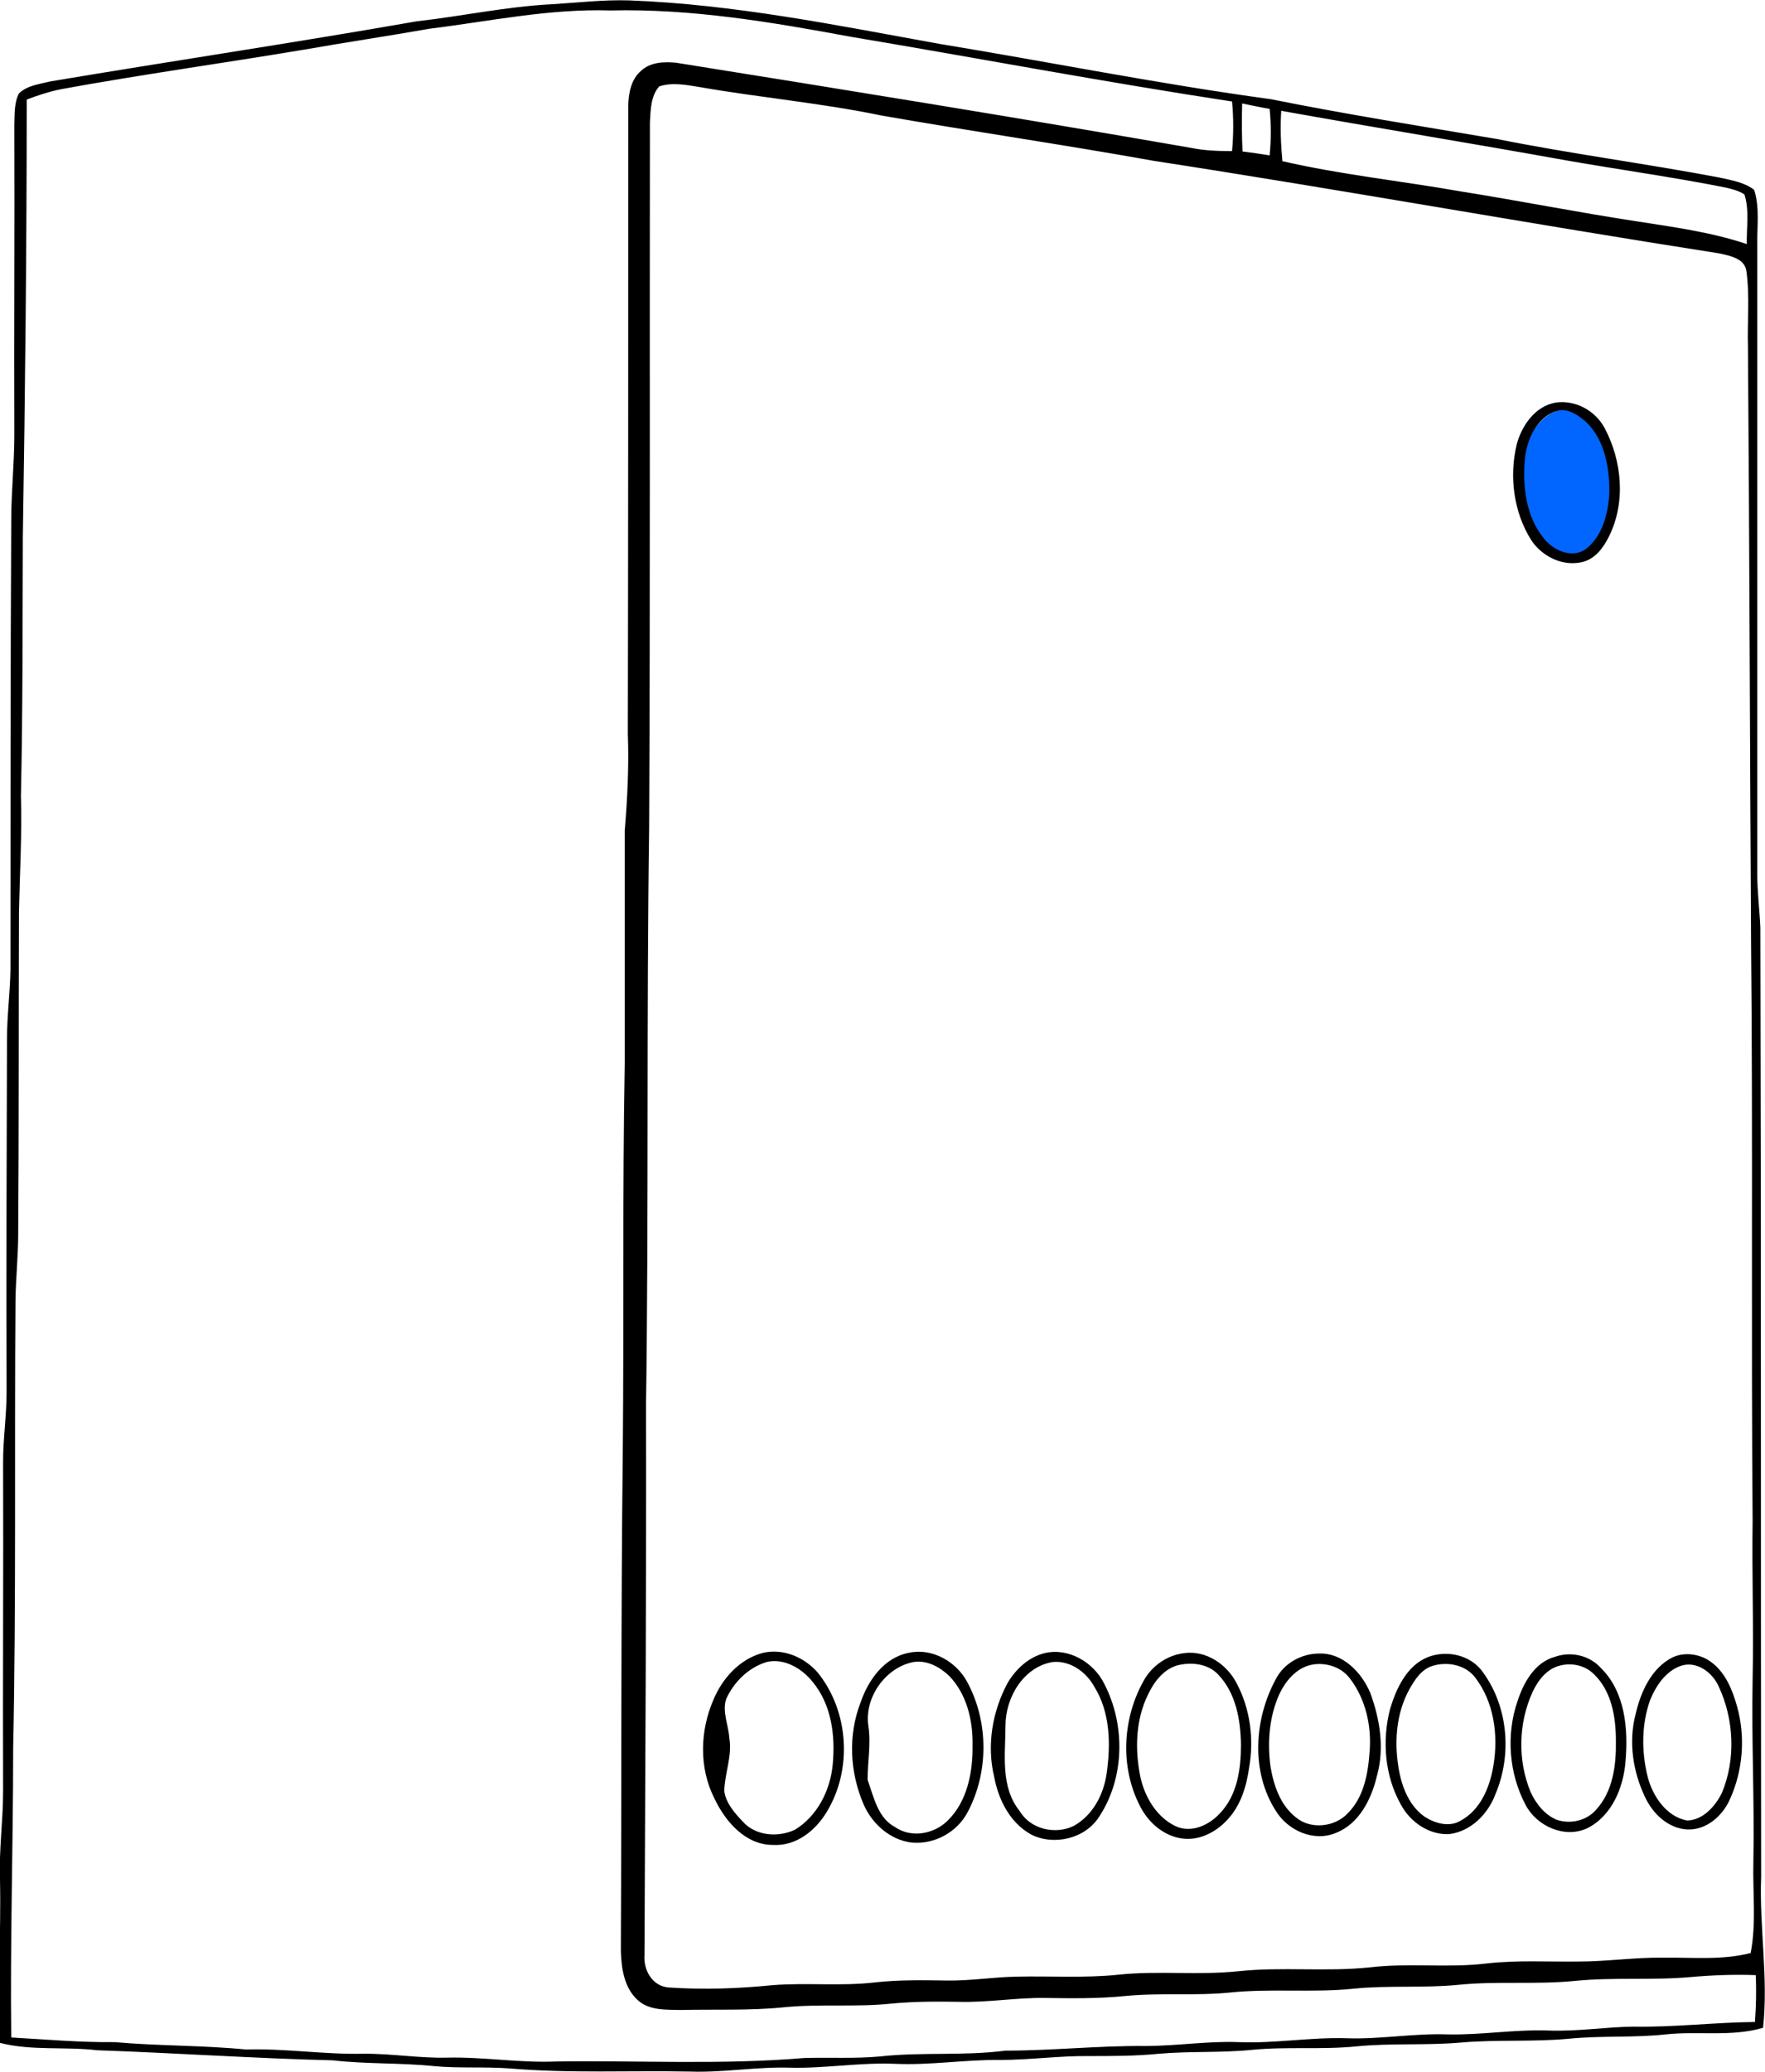 <?xml version="1.0" encoding="utf-8"?>
<!-- Generator: Adobe Illustrator 21.1.0, SVG Export Plug-In . SVG Version: 6.00 Build 0)  -->
<svg version="1.1" id="Laag_1" xmlns="http://www.w3.org/2000/svg" xmlns:xlink="http://www.w3.org/1999/xlink" x="0px" y="0px"
	 viewBox="0 0 455.7 534.8" style="enable-background:new 0 0 455.7 534.8;" xml:space="preserve">
<style type="text/css">
	.st0{fill:#0066FF;}
</style>
<ellipse class="st0" cx="404.7" cy="124.6" rx="12.5" ry="19"/>
<g id="_x23_f1ece9ff">
</g>
<path d="M142.4,1.1c6.7-0.4,13.3-1.2,20-1c27,1,53.5,6.4,80,11.2c28.6,4.7,57,10.4,85.7,14.3c19.4,3.9,39,7,58.5,10.3
	c19,3.8,38.2,6.3,57.2,9.9c3.1,0.7,6.5,1.2,9.1,3.2c1.5,4.7,0.7,9.7,0.8,14.5c0,54,0,108,0,162c0,4.7,0.6,9.3,0.8,13.9
	c0.2,81.7,0.1,163.3,0.2,245c-0.5,13,1.9,26,0.5,39c-8.2,2.4-16.8,0.8-25.1,1.7c-8.2,0.9-16.5,0.3-24.8,1.1c-9.3,0.9-18.7,0.2-28,1
	c-9,0.8-18.1,0.1-27.1,1c-9,0.9-18,0-27,0.9c-8,0.8-16,0.3-24,1c-6,0.6-12,0.6-18,0.6c-7.7-0.1-15.3,1-23,1c-9-0.1-18,1.4-27,1
	c-9-0.4-18,1.2-27,1c-8.7-0.3-17.3,1.3-26,1c-15.5-0.3-31,0.5-46.5-0.8c-6.5-0.5-13.1,0-19.6-0.6c-8.7-0.9-17.5-0.5-26.2-1.5
	c-20.3-0.5-40.5-1.9-60.8-2.6c-8.3-1-16.9,0.2-25.1-1.9c-0.7-14,0.3-28,0-42c-0.3-7.7,0.8-15.3,0.8-23c-0.1-28.3,0.1-56.7,0-85
	c0-6,0.9-12,0.9-18c-0.1-30.3,0-60.7,0.1-91c0-6,0.8-12,0.9-18c0-38.7,0-77.3,0.2-116c0-7.3,0.8-14.7,0.8-22
	c-0.1-26.7,0.1-53.3,0-80c0.1-2.7-0.1-5.7,1.2-8.2c2.2-2.1,5.4-2.4,8.2-3.1C44.7,15.7,76.2,11,107.6,5.5
	C119.2,4.2,130.7,1.7,142.4,1.1 M111,7.4c-10.8,1.9-21.6,3.5-32.4,5.4c-20.9,3.5-41.9,6.4-62.7,10.2c-3.1,0.6-6.1,1.6-9,2.7
	c0,37.6-0.4,75.1-1,112.7c-0.1,22.3,0,44.7-0.5,67c0.3,10-0.3,20-0.5,30c-0.1,27.7,0,55.3-0.2,83c0,5.7-0.6,11.3-0.7,17
	c-0.3,38.7,0.2,77.4-0.6,116c0,24.9-0.8,49.7-0.5,74.5c8.9,0.5,17.8,1.3,26.7,1.2c11.3,1,22.6,0.8,33.9,1.9
	c10.1-0.3,20,1.3,30.1,1.1c7.4-0.1,14.6,1.2,22,1c9.4-0.2,18.6,1.4,28,1c21.3-0.3,42.7,0.9,64-0.9c6.5-0.2,13,0.2,19.6-0.4
	c10.8-1.2,21.6-0.1,32.4-1.5c12,0,24-1.3,36.1-1.2c8,0,16-1.3,24-1c9.3,0.4,18.6-1.3,28-1c8.7,0.3,17.3-1.3,26-1
	c8.7,0.2,17.3-1.3,26-1c7.4,0.3,14.7-0.9,22-1c10.5,0.2,20.9-1.1,31.4-1.2c0.3-4,0.4-8.1,0.2-12.1c-5.6-0.2-11.2,0-16.7,0.5
	c-10,0.9-20,0-30,1c-10,1-20,0-30,1c-9,0.9-18,0.1-27,1c-10.6,1.1-21.4-0.1-32,1c-9,0.9-18.1,0-27.1,0.9c-6.9,0.7-13.9,0.6-20.8,0.5
	c-7.4-0.1-14.6,1.2-22,1c-6-0.1-12-0.1-18,0.5c-9,0.9-18.1,0-27.2,0.9c-8.9,0.9-17.8,0.5-26.8,0.7c-3.7-0.1-8,0.2-11-2.5
	c-3.6-3.2-4.3-8.4-4.4-12.9c0.2-43,0-86,0.5-129c0.3-33.3-0.1-66.7,0.5-100c0-20,0-40,0-60c0.7-8.3,1.1-16.6,0.8-25
	c0.1-54,0.1-108,0.1-162.1c0.1-3.2,0.7-6.8,3.3-9c2.4-2.3,6-2.4,9.1-2.1c44.4,7.1,88.8,14.3,133.1,22c3.4,0.7,6.9,0.8,10.4,0.8
	c0.4-4.3,0.4-8.6,0-12.8c-32.9-5-65.6-11.2-98.4-16.7c-20.5-3.8-41.2-7.3-62.1-6.8C141.8,2.2,126.4,5.5,111,7.4 M170.2,22.3
	c-2.2,2.5-2.2,6-2.4,9.2c-0.1,60.7,0.1,121.3-0.2,182c-0.7,49.7-0.1,99.3-0.8,149c0.1,47.4-0.2,94.7-0.4,142.1
	c-0.3,3.9,2,8.1,6.3,8.4c8.9,0.6,17.8,0.3,26.7-0.6c8.8-0.7,17.6,0.3,26.4-0.7c6.2-0.7,12.4-0.6,18.7-0.5c6,0.1,12-0.9,18-1
	c8.7-0.2,17.5,0.4,26.2-0.5c10.3-1.1,20.7,0.2,31-0.9c11.3-1.2,22.7,0.2,34-1c10-1.2,20.1,0.2,30.1-1c7.9-0.9,15.8-0.4,23.7-0.5
	c7.3,0,14.6-1.1,22-1c7.5-0.1,15.1,0.7,22.5-1.2c1.5-7.8,0.5-15.6,0.7-23.5c0.3-15.7-0.5-31.3-0.2-47c0.3-13.7-0.2-27.3,0-41
	c-0.4-49.8,0.1-99.6-0.4-149.4c-0.3-51.2-0.4-102.4-0.8-153.6c-0.2-6.5,0.5-13.1-0.4-19.6c-0.4-3.3-4.3-4-7-4.6
	c-48.8-7.6-97.4-16.4-146.1-23.9c-23.4-4.2-46.9-7.6-70.3-11.7c-15.4-3.2-31.2-4.6-46.7-7.3C177.2,21.9,173.5,21.2,170.2,22.3
	 M320.7,26.7c-0.1,4.1-0.1,8.3,0.1,12.4c2.3,0.3,4.6,0.6,7,1c0.4-4,0.4-8,0-12C325.4,27.7,323.1,27.2,320.7,26.7 M330.8,28.6
	c-0.3,4.3-0.1,8.7,0.3,13c15.2,3.5,30.7,5.1,46,7.8c15.1,2.4,30.2,5.4,45.3,7.7c9.6,1.5,19.4,2.8,28.6,5.9
	c-0.1-4.2,0.7-8.7-0.6-12.8c-1.5-1-3.2-1.4-4.9-1.8c-13.6-2.7-27.4-4.6-41.1-7C380,37,355.3,33,330.8,28.6z"/>
<path d="M401.7,103.9c5.1-0.7,10.2,2.1,12.6,6.6c4.5,8.5,5.5,19.2,1.1,28c-1.4,2.8-3.4,5.6-6.6,6.5c-5.1,1.4-10.6-1.3-13.4-5.5
	c-4.6-7.2-5.8-16.5-3.8-24.8C392.9,109.8,396.4,104.8,401.7,103.9 M402.7,105.9c-5.4,1.1-8.2,6.8-8.9,11.7c-0.8,7.4,0,15.6,4.9,21.5
	c2.5,3.1,7.4,5.2,10.9,2.5c4.2-3.4,5.6-9.1,5.9-14.2c0.1-6.5-1.1-13.6-5.8-18.3C407.8,107.4,405.4,105.6,402.7,105.9z"/>
<path d="M196.7,426.7c5.3-1.4,11,1,14.5,5.1c8,10,8.9,24.9,2.3,35.8c-2.9,4.9-8,9-14,8.6c-7,0-12.2-6-15-11.9
	c-4.1-8-3.8-17.7-0.2-25.8C186.6,433.1,191,428.3,196.7,426.7 M197.9,429c-4.6,1.4-8.4,5.1-10.4,9.5c-1.1,3.3,0.6,6.8,0.8,10.1
	c0.8,4.6-1.2,9.1-1.3,13.7c0.4,3.1,2.7,5.7,4.8,7.9c3.3,3.7,9.1,4.1,13.4,2.1c5.8-3.5,9.2-10.2,9.8-16.9c0.7-7.4-0.3-15.4-5.2-21.3
	C207,430.6,202.4,427.9,197.9,429z"/>
<path d="M234.7,426.6c6-1.3,12.2,2.3,15,7.5c5.6,10.3,5.6,23.4,0.1,33.7c-2.7,5.1-8.5,8.3-14.3,7.8c-5.6-0.6-10.3-4.8-12.5-9.8
	c-3.6-8.3-4.1-17.9-0.8-26.4C224.2,433.6,228.3,427.8,234.7,426.6 M235.8,429c-7.2,1.4-12.7,9.2-11.6,16.5c0.7,4.6-0.2,9.2-0.2,13.9
	c1.6,4.4,2.6,9.8,7.1,12.2c4.2,2.9,10.1,1.8,13.6-1.7c5.1-5,6.5-12.6,6.4-19.5c0.1-6.4-1.5-13.1-6-17.8
	C242.7,430.3,239.3,428.4,235.8,429z"/>
<path d="M269.7,426.7c6.2-1.5,12.7,2.4,15.4,7.9c5.5,10.6,5.3,24.3-1.3,34.3c-3.6,5.7-11.7,7.6-17.6,4.6c-5.4-3-8.4-8.9-9.5-14.8
	c-2-8.2-0.5-17,3.5-24.4C262.3,430.8,265.6,427.7,269.7,426.7 M271.7,429c-7.5,1.3-12.1,9.2-12.1,16.4c0,7.4-1.4,15.8,3.7,22.1
	c2.8,4.7,9.2,6.1,13.9,3.8c4.9-2.7,7.7-8,8.5-13.4c1.1-7.6,1-15.9-3.2-22.6C280.4,431.5,276.2,428.5,271.7,429z"/>
<path d="M305.7,426.7c5.7-0.8,11.1,2.9,13.6,7.8c3.5,6.6,4.5,14.4,3.2,21.8c-0.7,4.9-2.2,9.9-5.8,13.6c-3.1,3.3-7.7,5.5-12.3,4.5
	c-4.4-0.9-8-4.2-10-8.1c-5.4-10.3-4.6-23.3,1.3-33.2C298,429.5,301.7,427.2,305.7,426.7 M303.8,429.9c-3.5,1.1-5.9,4.3-7.4,7.5
	c-3.2,6.5-3.4,14.1-2,21.1c1.1,5.2,4.1,10.4,9,12.8c4.1,2,8.8-0.2,11.6-3.3c4.5-4.7,5.4-11.5,5.4-17.7c-0.1-6.4-1.3-13.3-5.9-18.1
	C311.9,429.4,307.5,428.9,303.8,429.9z"/>
<path d="M340.6,426.8c6.1-0.2,11,4.9,13.2,10.2c2.5,6.8,3.7,14.3,1.7,21.4c-1.4,5.9-4.5,12.3-10.6,14.7c-5.7,2.4-12.4-0.6-15.5-5.7
	c-6.5-10.1-5.6-23.7,0-34C331.5,429.3,336,426.8,340.6,426.8 M337.8,429.9c-3.5,1.1-6,4.2-7.5,7.4c-2.6,5.8-3.1,12.3-2.3,18.5
	c0.8,4.9,2.5,10.1,6.6,13.3c3.8,3.2,10.1,2.5,13.4-1.1c4.1-4.1,5.2-10.1,5.6-15.7c0.6-6.7-1-13.8-5.1-19.1
	C346.1,430,341.6,428.8,337.8,429.9z"/>
<path d="M368.7,427.7c5-1.9,11.2-0.5,14.3,4.1c6.4,8.9,7.4,21.2,3.1,31.3c-1.9,5.1-6.3,9.6-11.9,10.3c-5.2,0.3-10.1-3.1-12.5-7.6
	c-4.2-7.4-4.9-16.6-2.8-24.7C360.5,435.8,363.2,429.9,368.7,427.7 M369.8,430c-2.8,0.9-4.5,3.5-5.9,6c-3.6,6.5-4,14.3-2.6,21.5
	c0.9,4.4,2.8,8.8,6.5,11.4c2.6,1.7,6.3,2.8,9.2,1.1c5.3-2.8,7.7-8.8,8.6-14.4c1.3-7.8,0.1-16.4-4.8-22.7
	C378.3,429.7,373.7,428.8,369.8,430z"/>
<path d="M401.6,427.6c4.1-1.4,8.8-0.3,11.7,2.9c6.3,6.2,7.1,15.7,6.4,24c-0.5,6.8-3.5,14.2-9.9,17.4c-5.8,2.7-13-0.5-15.9-6
	c-4.3-8.1-5.1-18.1-2.1-26.8C393.4,434.2,396.3,429,401.6,427.6 M402.8,429.9c-3.4,0.8-5.7,3.8-7.1,6.8c-3.7,8.1-3.9,17.7-0.5,25.9
	c1.4,3,3.6,5.8,6.7,7.1c3.5,1.2,7.7,0.3,10.2-2.6c4.4-4.8,5.2-11.6,5.1-17.8c0-6.1-1.1-12.8-5.7-17.2
	C409.3,429.9,405.9,429.1,402.8,429.9z"/>
<path d="M431.8,427.8c3.2-1.5,7.2-0.9,10,1.2c3.7,2.7,5.5,7.2,6.7,11.5c2.2,7.9,1.5,16.6-1.9,24c-1.9,4.3-6.2,8-11.1,7.7
	c-4.8-0.3-8.7-4-10.7-8.2c-3.2-6.6-4.4-14.4-2.5-21.6C423.6,436.8,426.3,430.6,431.8,427.8 M433.9,430c-3.9,1.4-6.4,5.2-7.9,8.9
	c-2.2,6.3-2.2,13.2-0.6,19.7c1.3,5,4.8,10.3,10.2,11.3c4.1-0.1,7.3-3.7,9-7.2c3.6-8.7,3.1-19-0.9-27.5
	C442,431.5,437.9,428.6,433.9,430z"/>
</svg>
